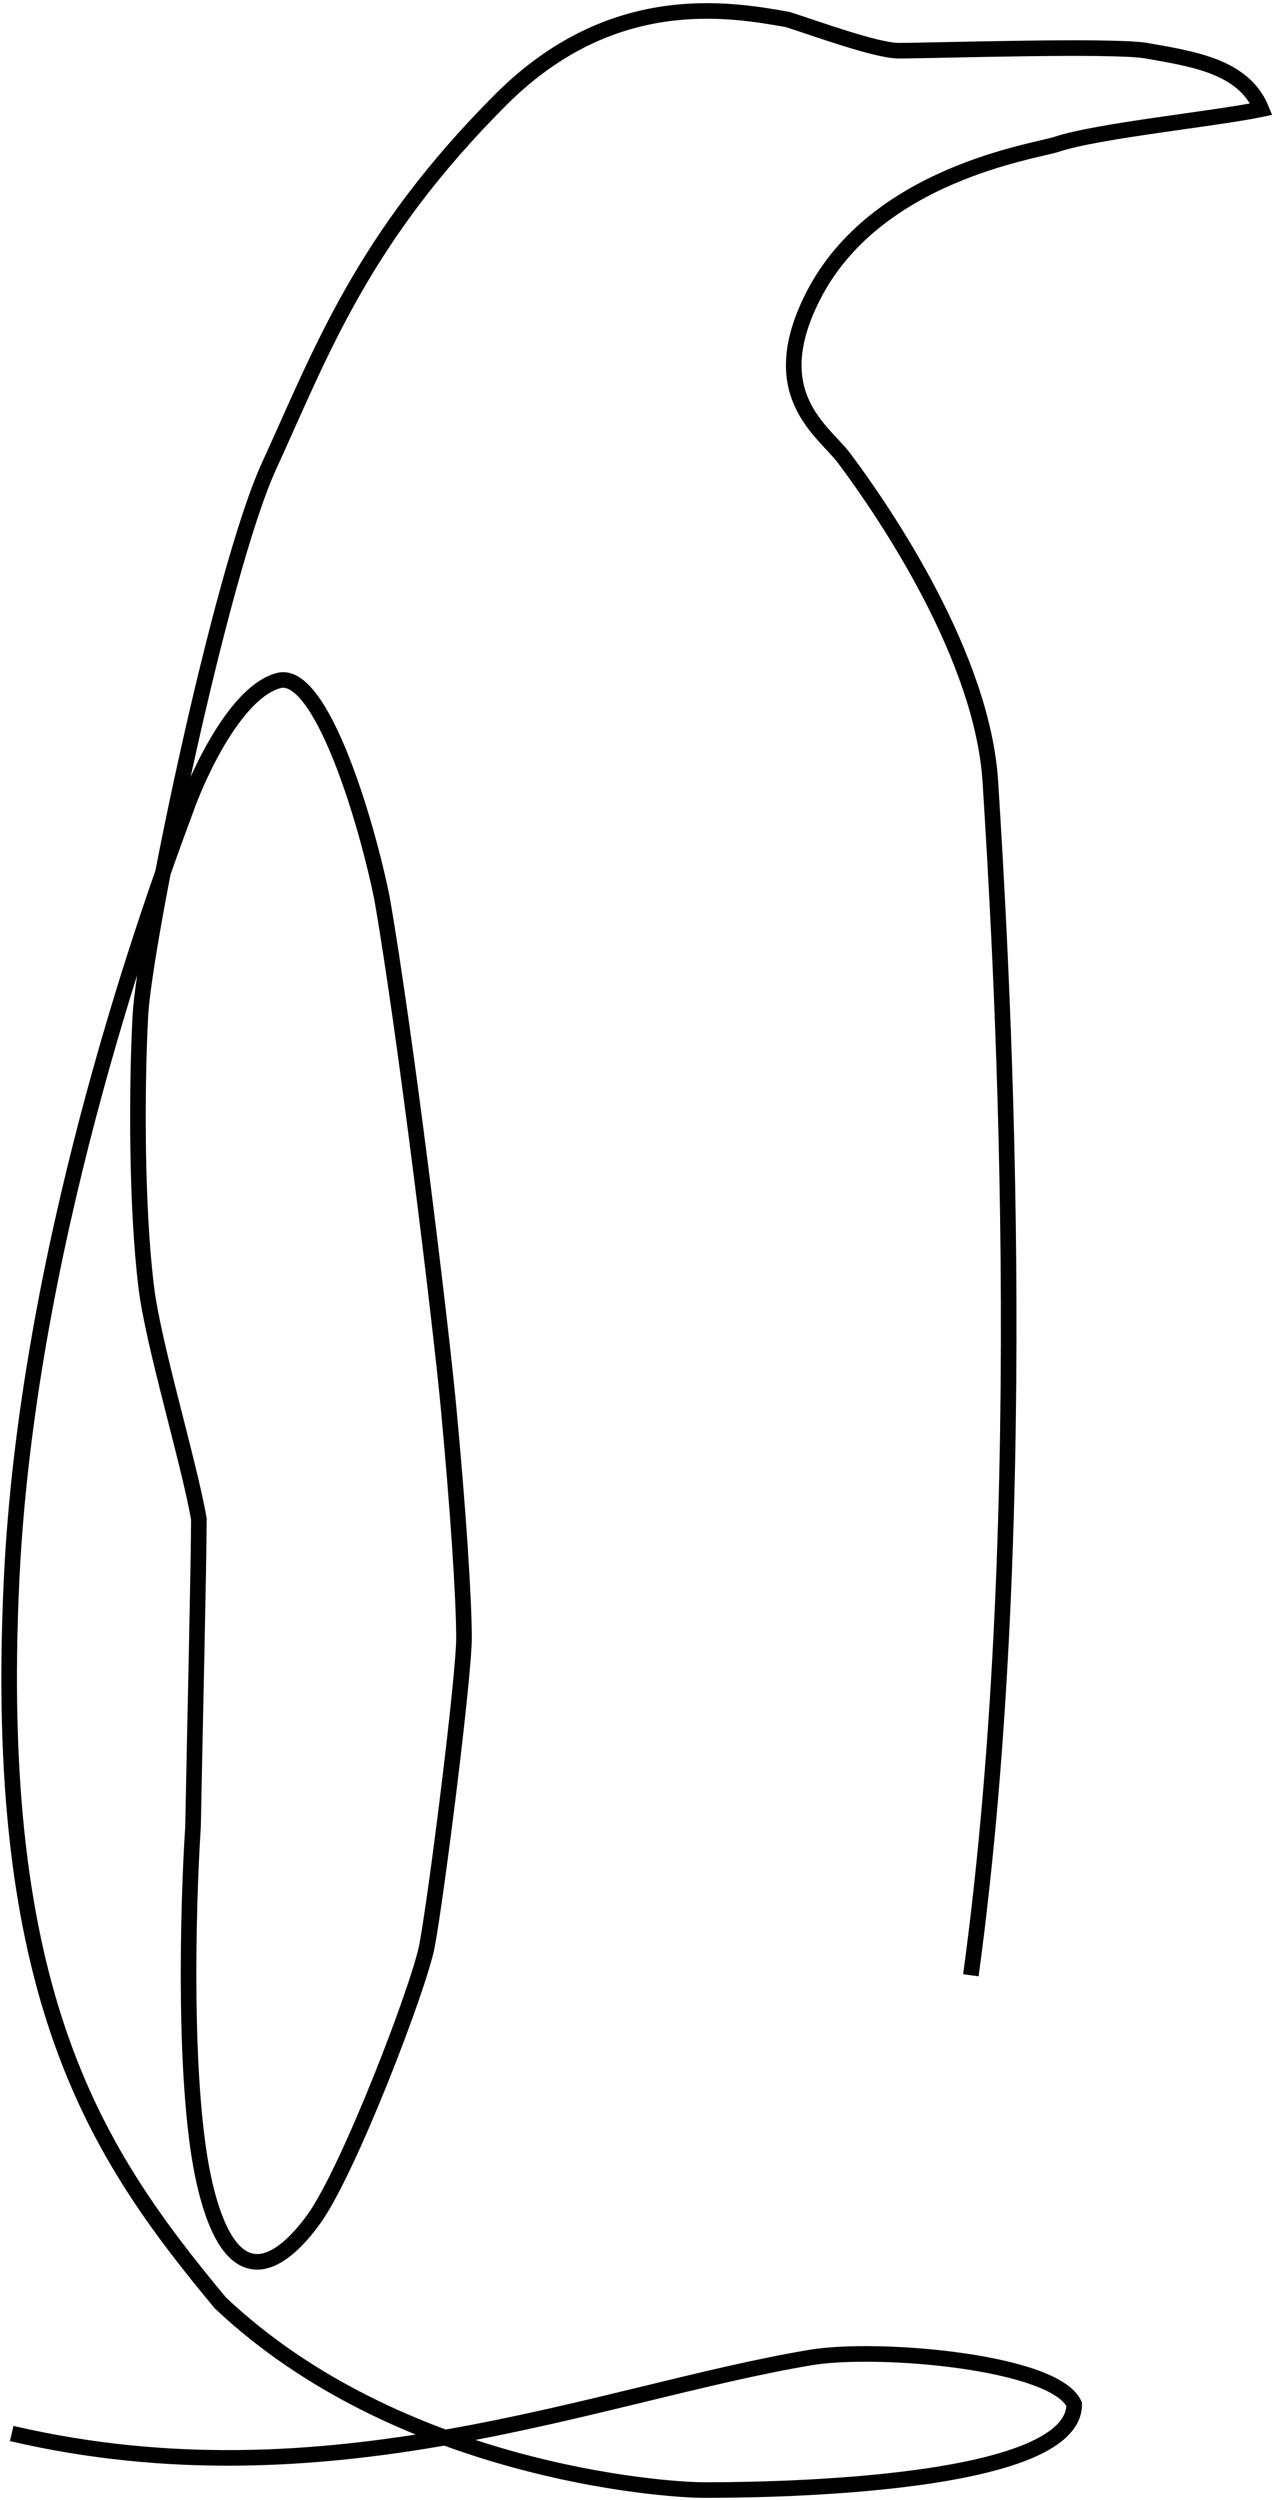 <svg width="327" height="641" viewBox="0 0 327 641" fill="none" xmlns="http://www.w3.org/2000/svg">
<path d="M3 624C84.501 643 154.001 613.5 208 604.5C225.121 601.647 270.501 605.5 275.501 616.5C275.501 638.5 190.501 638.5 180.501 638.5C169.707 638.5 101.999 633.5 56.501 590.5C24.501 552 -2.208 511.939 3 404.501C7 322 36.334 237.834 47.501 208.001C51.001 198.001 60.701 177.301 71.501 174.501C82.301 171.701 94 210.5 98 230.5C104 264.999 113 339.3 115 360.5C117.5 387 119 410 119 420C119 430 111.868 486.575 109.501 499C107.5 509.5 89.5 556.5 80.501 569C72.378 580.281 59.501 590 52.501 560C46.901 536 48.167 489 49.501 468.5C50.001 442.5 51 400.5 51 389.5C48.5 375 39.321 344.919 37.501 330C35 309.5 35 279.5 36 260.5C37 241.5 56.509 146.794 69 119.5C82.5 90 93 61 128.5 25.5C156.9 -2.9 187.001 2.333 202.001 5C209.334 7.333 224.773 13 230.5 13C239 13 285.5 11.5 294 13C306 15.118 319 17 323.5 28C311.499 30.5 281.499 33.5 271 37C265.448 38.851 224.501 44.5 208.501 76C195.701 101.2 211.271 110.5 216.501 117.5C227.334 132 252 168.5 254 200.5C256.5 240.5 265.5 385.5 249 506.5" stroke="black" stroke-width="4"/>
</svg>
